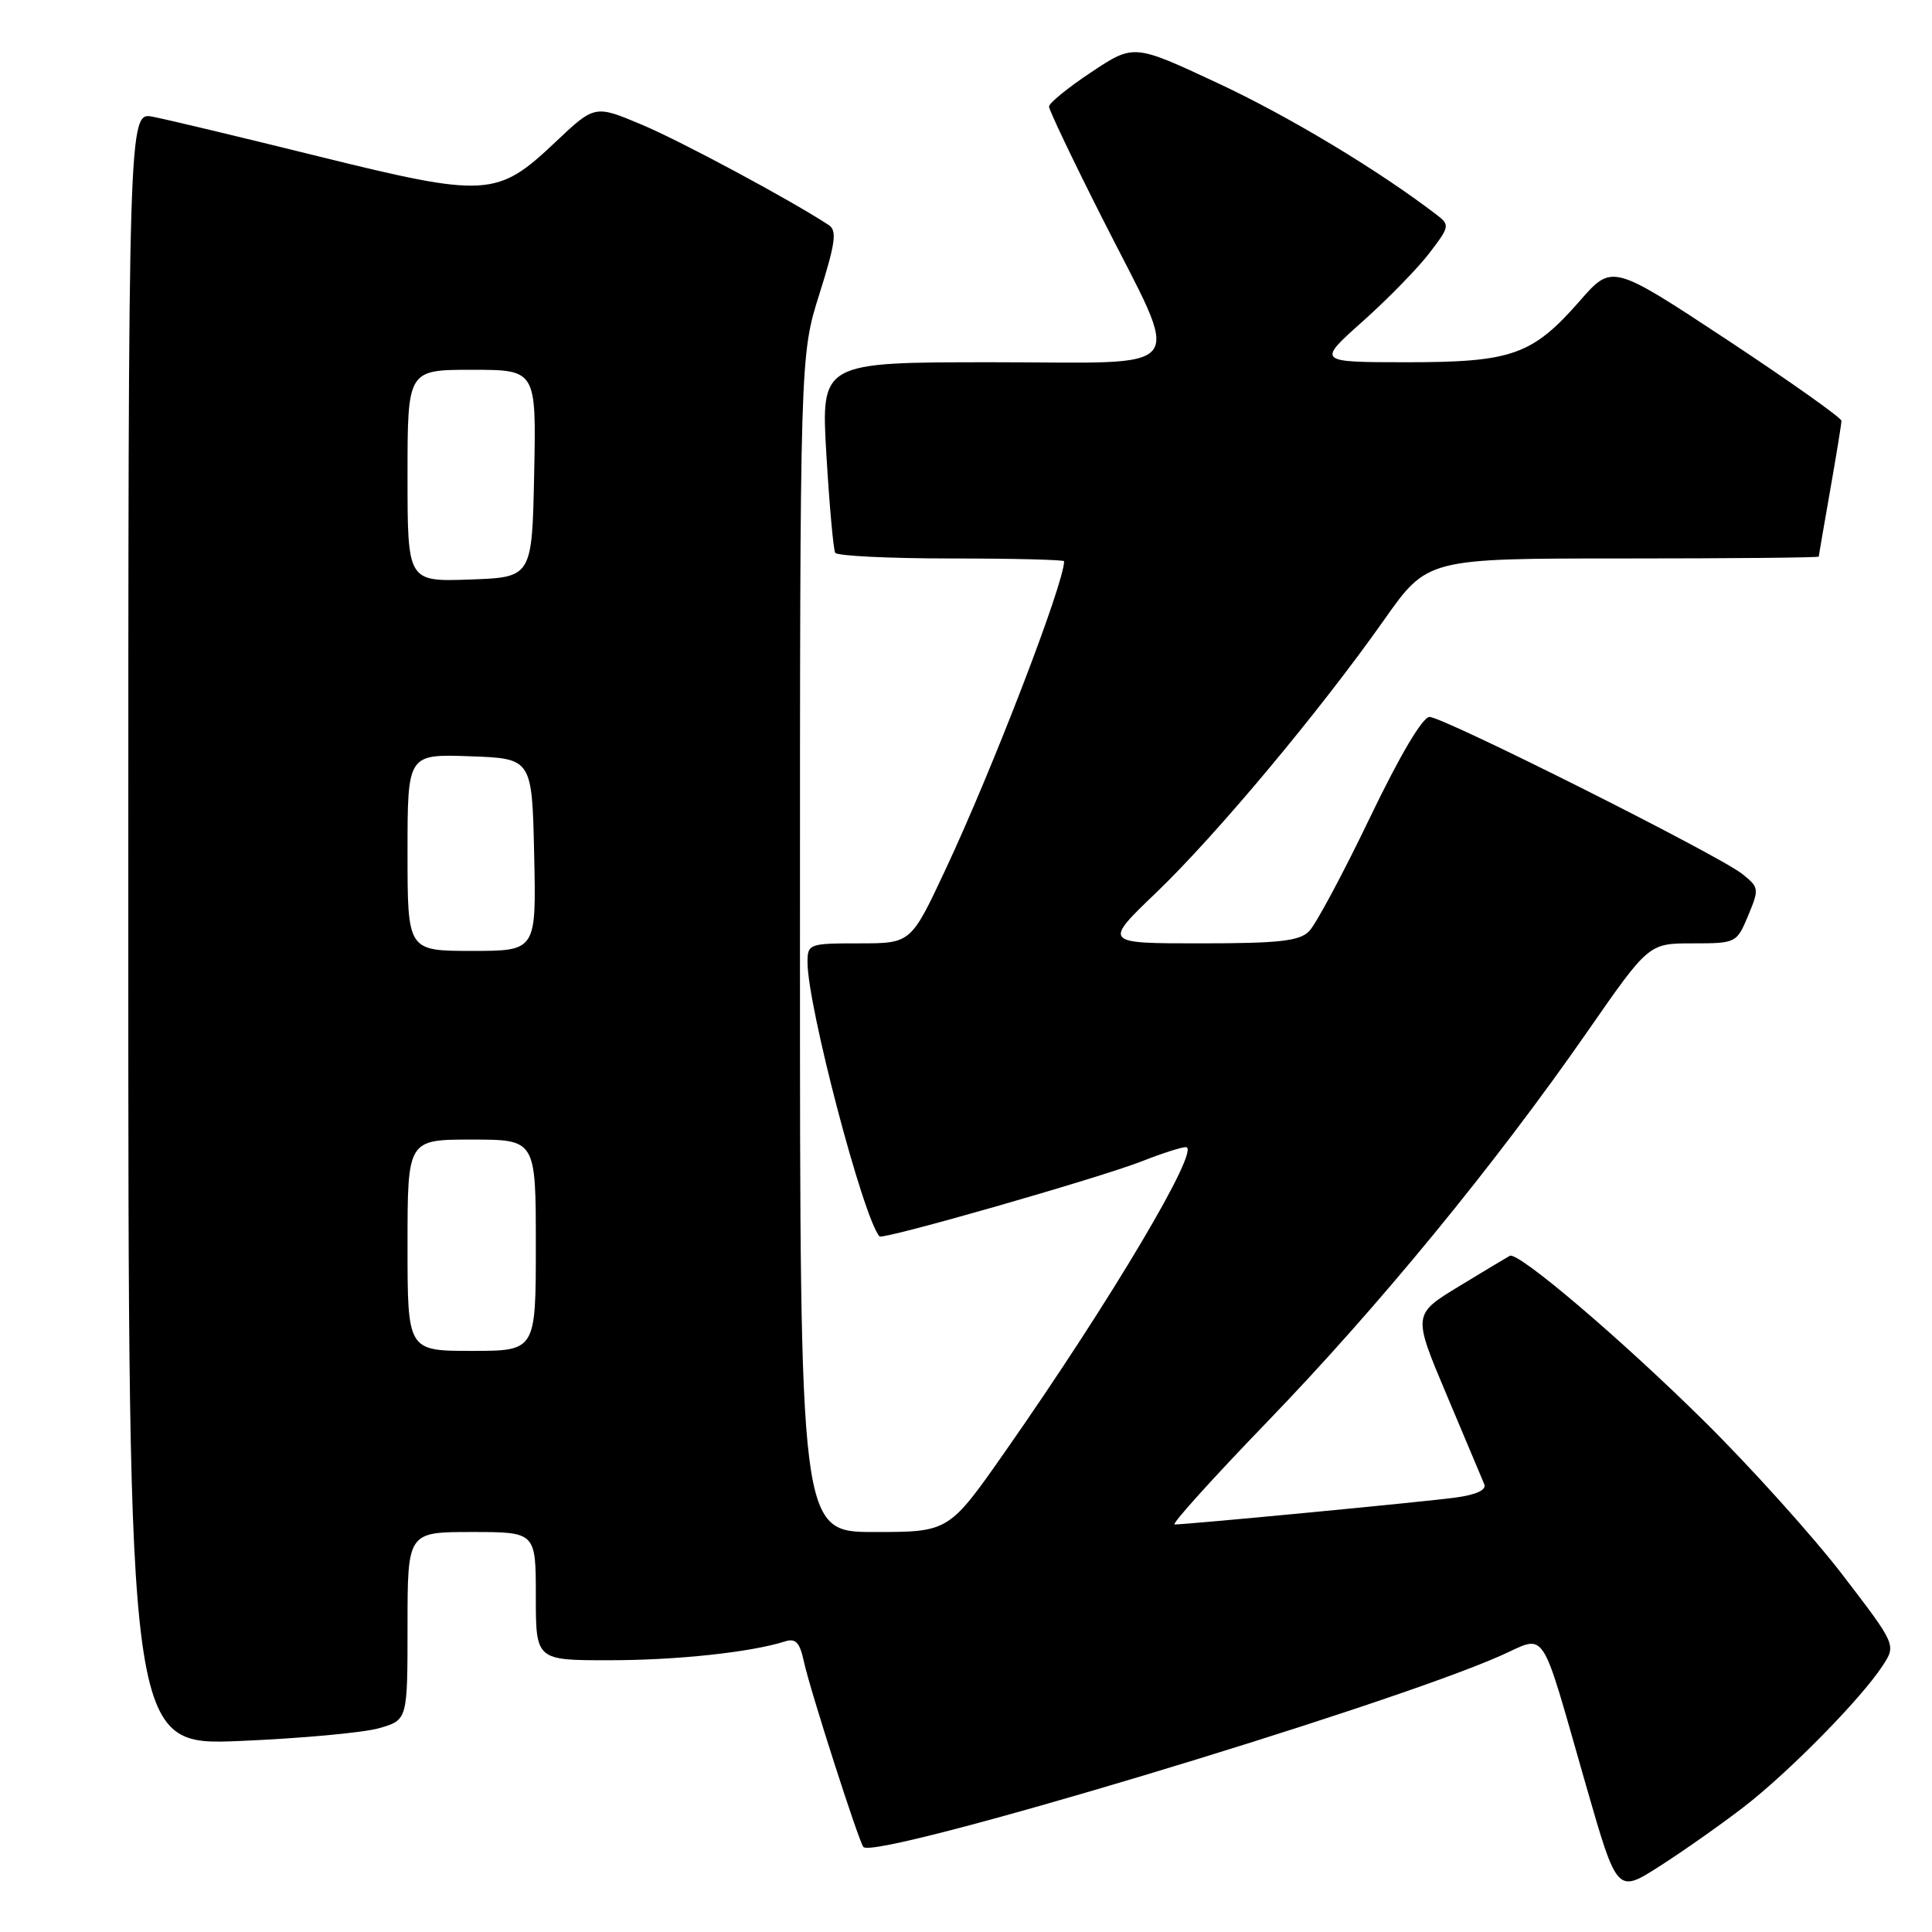 <?xml version="1.0" encoding="UTF-8" standalone="no"?>
<!DOCTYPE svg PUBLIC "-//W3C//DTD SVG 1.1//EN" "http://www.w3.org/Graphics/SVG/1.1/DTD/svg11.dtd" >
<svg xmlns="http://www.w3.org/2000/svg" xmlns:xlink="http://www.w3.org/1999/xlink" version="1.1" viewBox="0 0 256 256">
 <g >
 <path fill="currentColor"
d=" M 231.00 239.48 C 237.01 234.85 246.59 225.11 249.45 220.73 C 251.26 217.96 251.26 217.96 244.19 208.73 C 240.30 203.65 232.03 194.46 225.81 188.31 C 214.80 177.42 201.18 165.83 200.06 166.40 C 199.75 166.56 196.73 168.37 193.35 170.43 C 187.19 174.17 187.19 174.17 191.69 184.83 C 194.17 190.70 196.41 196.03 196.68 196.68 C 196.98 197.43 195.59 198.07 192.83 198.44 C 188.73 199.00 157.47 201.99 155.64 202.00 C 155.17 202.00 160.70 195.87 167.94 188.37 C 182.66 173.13 198.06 154.36 210.30 136.75 C 218.46 125.00 218.46 125.00 224.28 125.00 C 230.04 125.00 230.12 124.96 231.64 121.32 C 233.12 117.77 233.09 117.58 230.84 115.79 C 227.63 113.26 191.27 95.00 189.42 95.00 C 188.50 95.00 185.48 100.10 181.49 108.41 C 177.95 115.78 174.33 122.53 173.45 123.41 C 172.16 124.70 169.43 125.00 159.03 125.00 C 146.19 125.00 146.19 125.00 153.23 118.25 C 161.20 110.60 174.88 94.23 183.40 82.14 C 189.14 74.00 189.14 74.00 215.07 74.00 C 229.33 74.00 241.00 73.89 241.00 73.75 C 241.00 73.61 241.68 69.67 242.50 65.00 C 243.32 60.33 244.00 56.17 244.00 55.76 C 244.00 55.36 237.16 50.52 228.81 45.00 C 213.61 34.98 213.61 34.98 209.34 39.86 C 203.05 47.05 200.36 48.00 186.35 48.00 C 174.50 47.99 174.50 47.99 180.57 42.58 C 183.91 39.60 187.89 35.52 189.42 33.51 C 192.09 30.02 192.13 29.81 190.35 28.45 C 182.68 22.57 170.76 15.40 161.37 11.02 C 150.24 5.82 150.24 5.82 144.62 9.55 C 141.53 11.60 139.00 13.66 139.00 14.12 C 139.00 14.58 142.13 21.15 145.96 28.73 C 156.72 50.03 158.24 48.00 131.50 48.00 C 108.78 48.00 108.78 48.00 109.50 60.25 C 109.90 66.99 110.43 72.84 110.67 73.25 C 110.92 73.66 117.84 74.00 126.06 74.00 C 134.28 74.00 141.00 74.17 141.00 74.37 C 141.00 77.29 131.51 101.96 125.27 115.25 C 120.70 125.00 120.70 125.00 113.85 125.00 C 107.20 125.00 107.00 125.07 107.00 127.52 C 107.00 133.31 114.39 161.44 116.54 163.83 C 116.97 164.31 145.58 156.11 151.29 153.88 C 153.92 152.84 156.55 152.00 157.13 152.00 C 159.25 152.00 147.20 172.31 133.25 192.25 C 125.73 203.00 125.73 203.00 115.87 203.00 C 106.00 203.00 106.00 203.00 106.00 125.05 C 106.00 47.10 106.00 47.10 108.59 38.91 C 110.69 32.25 110.92 30.56 109.84 29.84 C 104.93 26.60 90.28 18.72 85.06 16.53 C 78.81 13.89 78.81 13.89 73.54 18.88 C 65.87 26.13 64.44 26.21 42.09 20.69 C 31.87 18.16 22.04 15.81 20.25 15.47 C 17.00 14.84 17.00 14.84 17.00 123.07 C 17.00 231.30 17.00 231.30 31.75 230.69 C 39.86 230.35 48.19 229.59 50.25 228.99 C 54.00 227.91 54.00 227.91 54.00 215.45 C 54.00 203.00 54.00 203.00 62.50 203.00 C 71.00 203.00 71.00 203.00 71.00 211.50 C 71.00 220.00 71.00 220.00 80.75 219.99 C 89.68 219.99 99.47 218.94 104.01 217.50 C 105.44 217.04 105.97 217.62 106.53 220.21 C 107.32 223.88 113.83 244.16 114.41 244.74 C 116.11 246.45 183.14 226.33 198.79 219.41 C 205.06 216.64 203.95 214.97 210.15 236.56 C 214.27 250.89 214.27 250.89 219.88 247.30 C 222.97 245.33 227.97 241.81 231.00 239.48 Z  M 54.00 165.00 C 54.00 151.00 54.00 151.00 62.50 151.00 C 71.00 151.00 71.00 151.00 71.00 165.00 C 71.00 179.00 71.00 179.00 62.50 179.00 C 54.00 179.00 54.00 179.00 54.00 165.00 Z  M 54.00 112.96 C 54.00 99.92 54.00 99.92 62.25 100.21 C 70.50 100.50 70.50 100.50 70.78 113.25 C 71.06 126.00 71.06 126.00 62.53 126.00 C 54.00 126.00 54.00 126.00 54.00 112.96 Z  M 54.00 63.04 C 54.00 49.00 54.00 49.00 62.53 49.00 C 71.06 49.00 71.06 49.00 70.78 62.75 C 70.50 76.50 70.50 76.50 62.25 76.79 C 54.00 77.08 54.00 77.08 54.00 63.04 Z "/>
</g>
</svg>